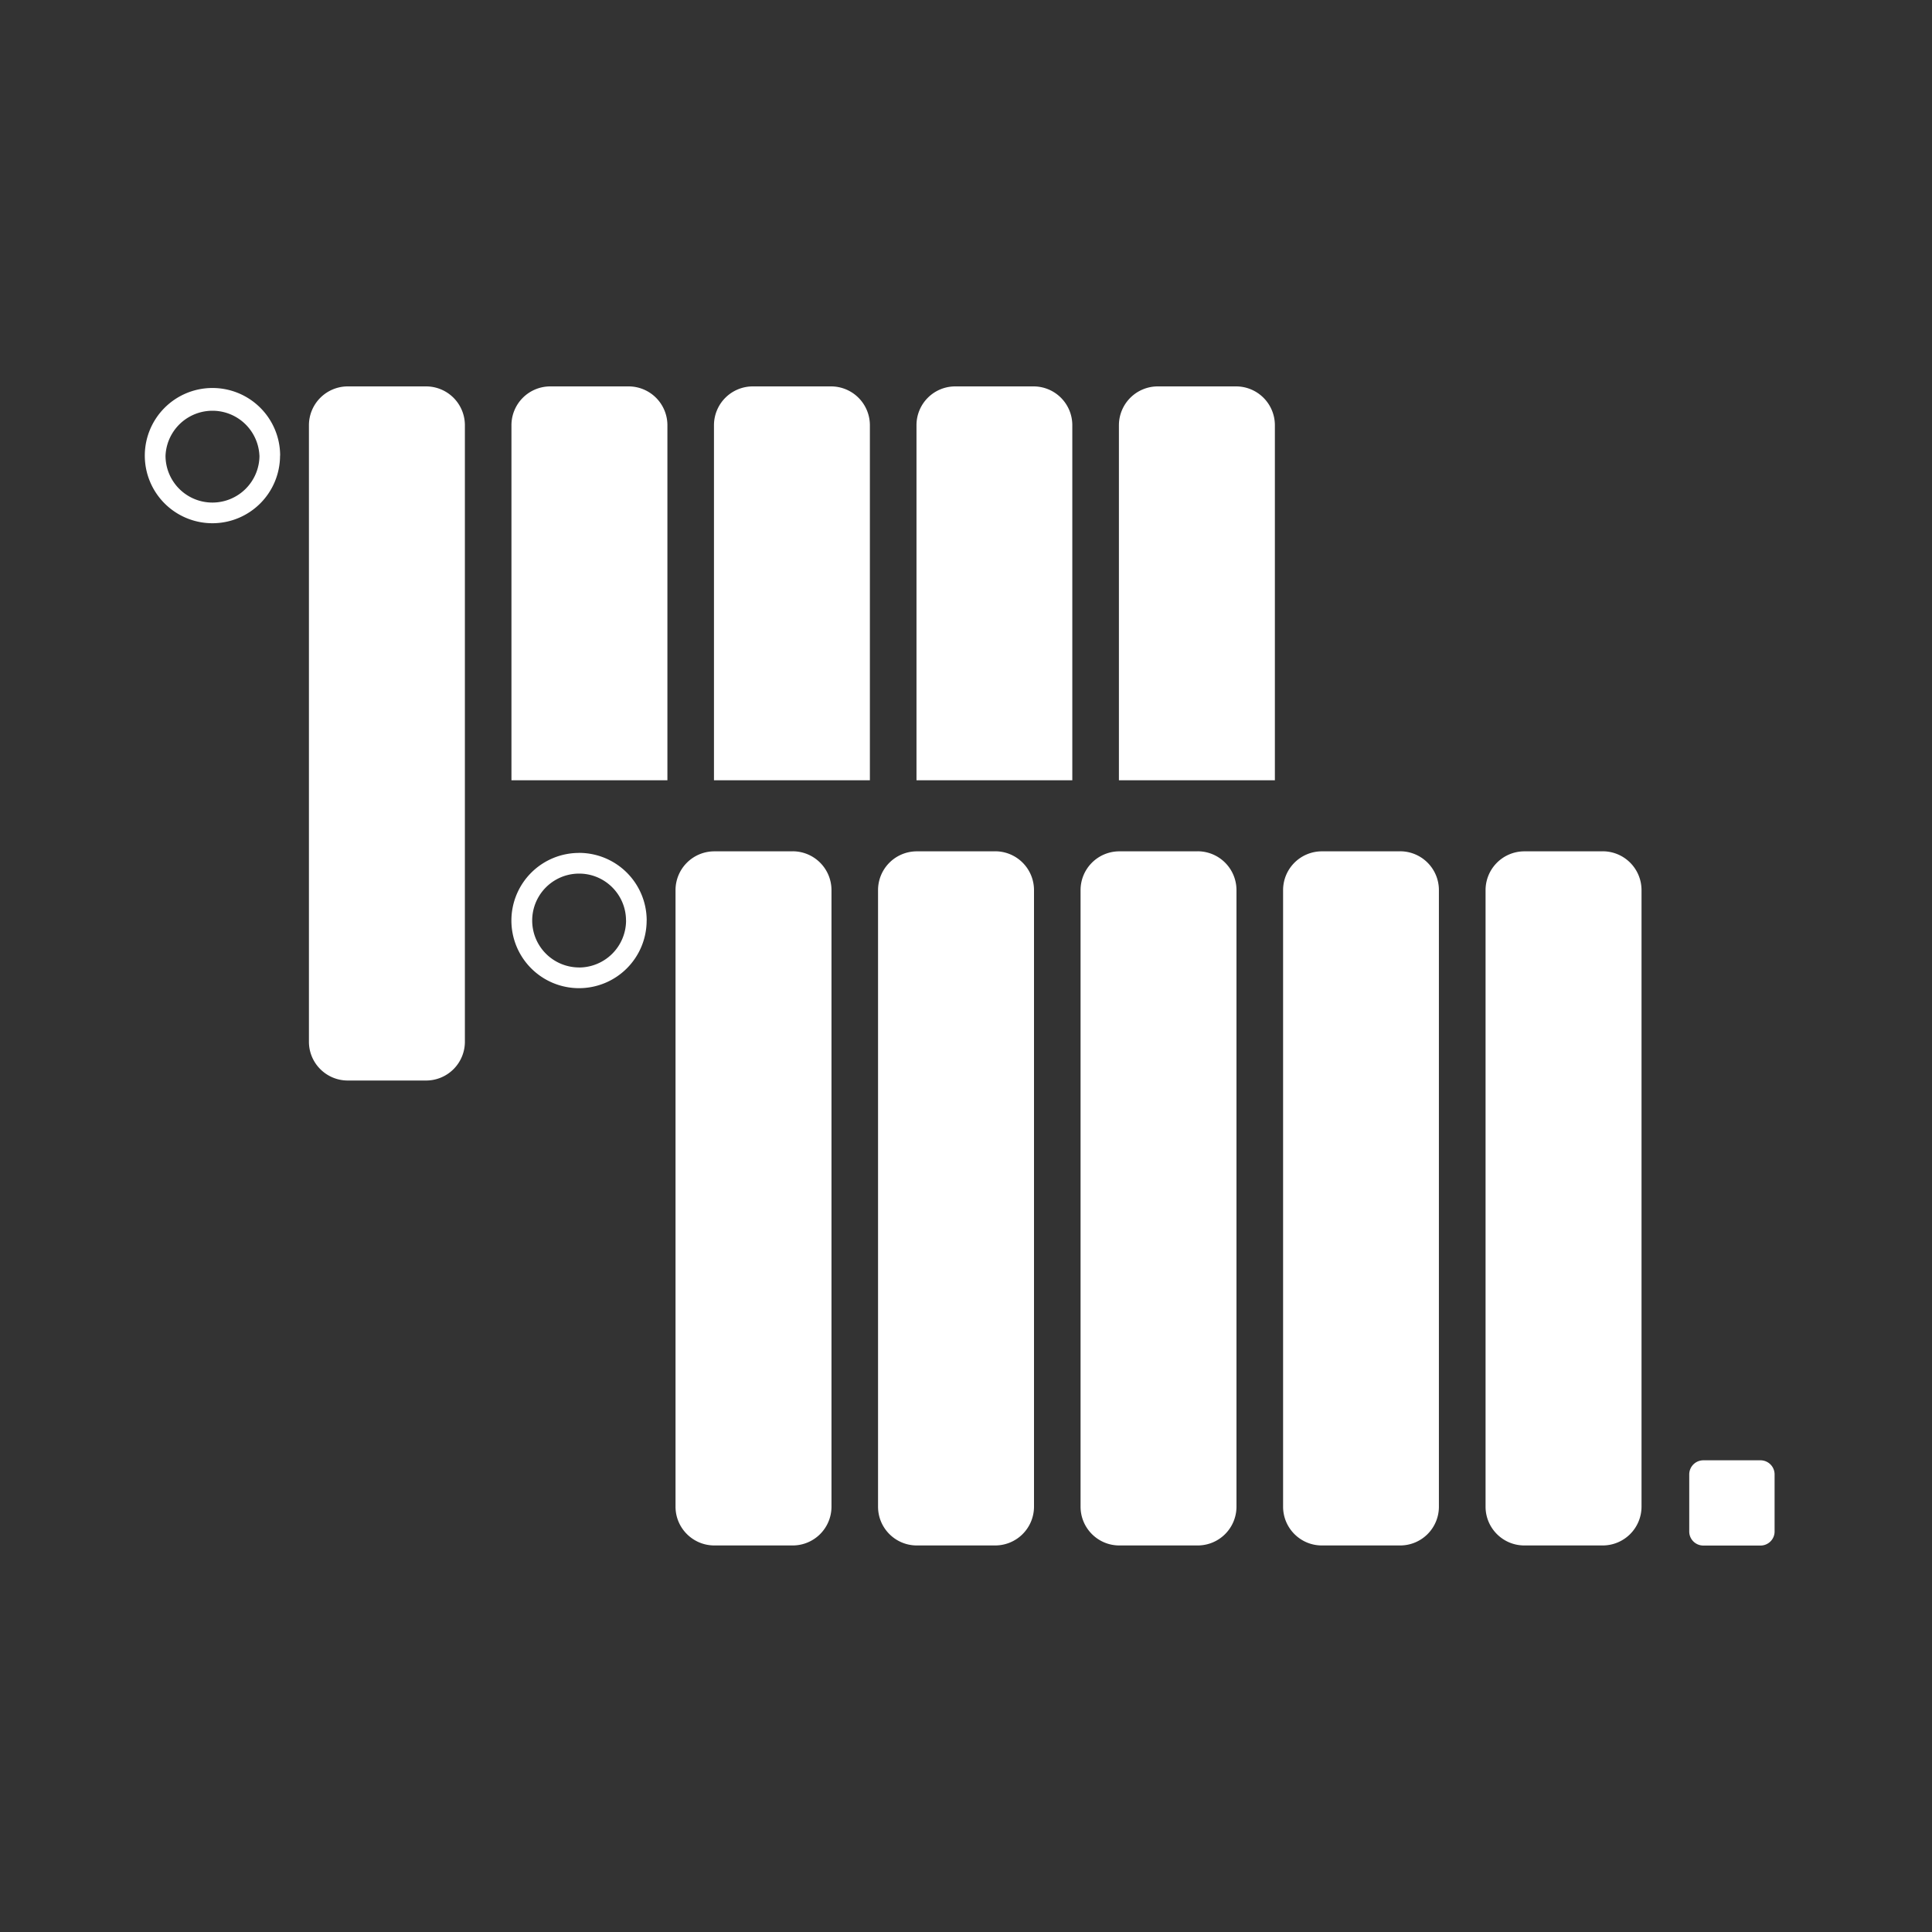 <svg xmlns="http://www.w3.org/2000/svg" width="40" height="40" viewBox="0 0 40 40">
    <rect x="0" y="0" width="40" height="40" fill="#333333" stroke="none"/>
    <g fill="none" fill-rule="evenodd">
        <path d="M0 0h40v40H0z"/>
        <path fill="#FFF" d="M21.4 8h-1.623a.802.802 0 0 0-.802.804v7.351h3.226V8.804A.803.803 0 0 0 21.4 8M25.592 8H23.97a.805.805 0 0 0-.804.804v7.351h3.229V8.804A.804.804 0 0 0 25.592 8M17.207 8h-1.622a.804.804 0 0 0-.803.804v7.351h3.228V8.804A.804.804 0 0 0 17.207 8M13.014 8h-1.621a.804.804 0 0 0-.804.804v7.351h3.229V8.804A.804.804 0 0 0 13.015 8M4.4 10.405a.97.97 0 0 1-.973-.972.973.973 0 0 1 1.944 0h.001a.974.974 0 0 1-.972.972m0-2.372a1.4 1.4 0 1 0 1.398 1.4H5.8a1.4 1.4 0 0 0-1.399-1.4M8.822 8H7.2a.805.805 0 0 0-.804.804v12.764c0 .444.361.803.804.803h1.622a.803.803 0 0 0 .803-.803V8.804A.804.804 0 0 0 8.822 8M11.99 20.03a.97.97 0 1 1 0-1.943c.536 0 .97.435.971.97h.001a.975.975 0 0 1-.972.974m0-2.372a1.4 1.4 0 1 0 1.398 1.399h.001a1.4 1.4 0 0 0-1.399-1.4M33.181 17.626H31.56a.804.804 0 0 0-.803.803v12.765c0 .444.36.803.802.803h1.623a.804.804 0 0 0 .804-.803V18.428a.804.804 0 0 0-.804-.803M28.99 17.626h-1.623a.803.803 0 0 0-.802.803v12.765c0 .444.36.803.802.803h1.622a.802.802 0 0 0 .802-.803V18.428a.803.803 0 0 0-.802-.803M36.45 30.234h-1.184a.292.292 0 0 0-.292.292v1.183c0 .16.131.29.292.29h1.183c.161 0 .292-.13.292-.29v-1.183a.292.292 0 0 0-.292-.292M20.604 17.626h-1.622a.803.803 0 0 0-.803.803v12.765c0 .444.36.803.803.803h1.622a.804.804 0 0 0 .804-.803V18.428a.804.804 0 0 0-.804-.803M24.797 17.626h-1.623a.803.803 0 0 0-.802.803v12.765c0 .444.36.803.802.803h1.623a.803.803 0 0 0 .803-.803V18.428a.804.804 0 0 0-.803-.803M16.412 17.626H14.79a.804.804 0 0 0-.804.803v12.765c0 .444.361.803.804.803h1.622a.803.803 0 0 0 .803-.803V18.428a.804.804 0 0 0-.803-.803"/>
    </g>
</svg>
